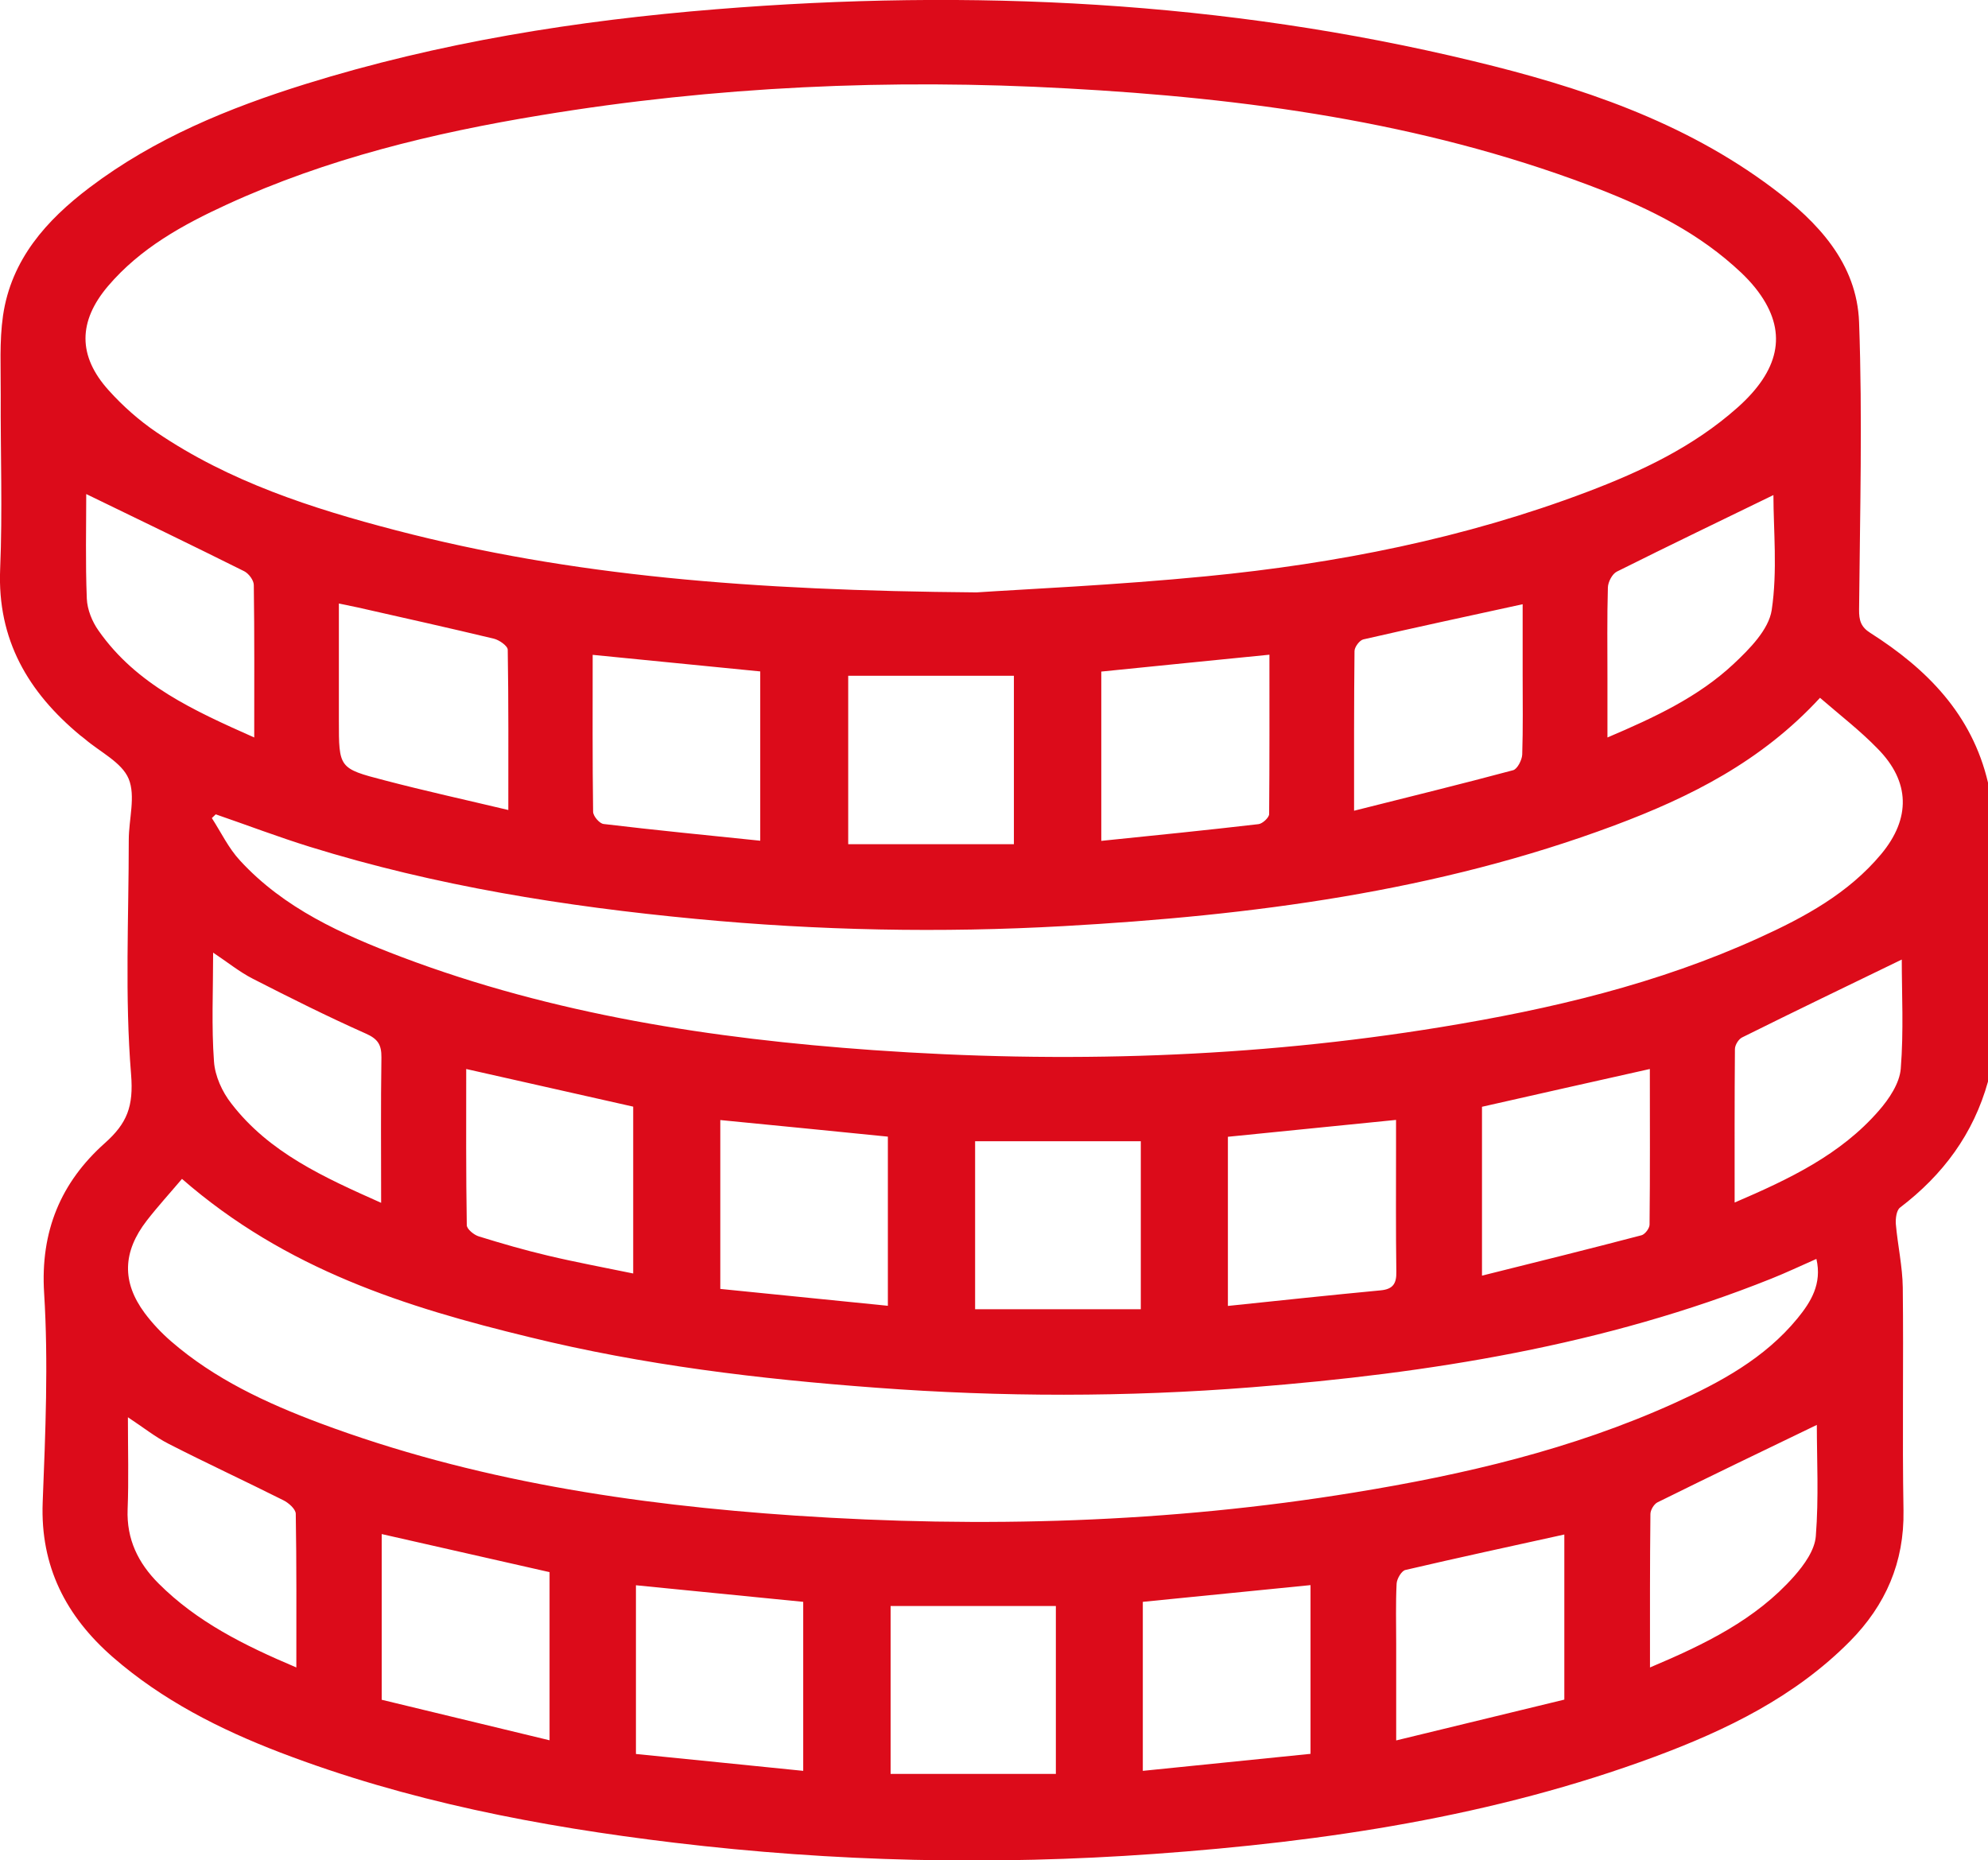 <?xml version="1.0" encoding="utf-8"?>
<!-- Generator: Adobe Illustrator 24.1.2, SVG Export Plug-In . SVG Version: 6.00 Build 0)  -->
<svg version="1.1" id="Capa_1" xmlns="http://www.w3.org/2000/svg" xmlns:xlink="http://www.w3.org/1999/xlink" x="0px" y="0px"
	 viewBox="0 0 137.86 129" style="enable-background:new 0 0 137.86 129;" xml:space="preserve">
<style type="text/css">
	.st0{fill:#009F93;}
	.st1{fill:#FFFFFF;}
	.st2{fill:#DC0B1A;}
	.st3{fill:#F49923;}
	.st4{clip-path:url(#SVGID_2_);}
	.st5{fill:#812A2E;}
	.st6{fill:#F4A07F;}
	.st7{fill:#1A1A1A;}
	.st8{opacity:0.5;}
	.st9{fill:#D45C48;}
	.st10{fill:#842A2E;}
	.st11{clip-path:url(#SVGID_4_);fill:#E7E6E6;}
	.st12{clip-path:url(#SVGID_4_);fill:#E00917;}
	.st13{clip-path:url(#SVGID_4_);fill:none;stroke:#E00917;stroke-width:3;stroke-miterlimit:10;}
	.st14{fill:#666666;}
	.st15{clip-path:url(#SVGID_6_);}
	.st16{fill:#E6E6E6;}
</style>
<g>
	<path class="st2" d="M137.86,54.27c0,6.91,0,13.82,0,20.73c-1.01,3.63-3.12,6.47-6.1,8.74c-0.25,0.19-0.32,0.77-0.29,1.16
		c0.13,1.46,0.46,2.92,0.48,4.38c0.06,5.16-0.04,10.32,0.05,15.47c0.06,3.59-1.24,6.56-3.71,9.06c-3.81,3.85-8.56,6.16-13.54,8.01
		c-11.19,4.15-22.87,5.89-34.71,6.74c-11.12,0.8-22.22,0.55-33.3-0.78c-9.32-1.12-18.5-2.88-27.3-6.25
		c-4.2-1.61-8.2-3.64-11.62-6.62c-3.24-2.83-5.03-6.28-4.86-10.73c0.19-4.83,0.4-9.7,0.1-14.51c-0.27-4.29,1.16-7.68,4.21-10.4
		c1.55-1.38,2-2.55,1.82-4.77c-0.44-5.39-0.16-10.84-0.16-16.26c0-1.43,0.49-3.04-0.01-4.24c-0.48-1.14-1.98-1.85-3.03-2.75
		c-0.1-0.09-0.21-0.16-0.32-0.25C1.95,48-0.19,44.36,0.01,39.47c0.17-4.03,0.02-8.07,0.04-12.11c0.01-1.83-0.1-3.68,0.16-5.48
		c0.57-3.88,3-6.61,6.02-8.89c4.5-3.4,9.63-5.5,14.95-7.16C30.46,2.94,40,1.42,49.68,0.64c17.68-1.43,35.21-0.58,52.5,3.6
		c7.39,1.78,14.57,4.17,20.75,8.81c3.14,2.35,5.84,5.21,5.99,9.3c0.24,6.63,0.06,13.27,0,19.91c-0.01,0.77,0.13,1.22,0.78,1.63
		C133.63,46.39,136.75,49.54,137.86,54.27z M67.72,41.08c3.25-0.22,9.62-0.5,15.95-1.12c9.03-0.88,17.9-2.63,26.42-5.86
		c3.74-1.42,7.34-3.12,10.38-5.82c2.9-2.57,3.46-5.13,1.65-7.78c-0.52-0.77-1.2-1.46-1.9-2.07c-2.93-2.6-6.43-4.23-10.04-5.59
		c-11.66-4.39-23.85-6.04-36.2-6.71C61.76,5.45,49.6,5.99,37.51,7.99C30.02,9.22,22.67,11,15.74,14.18
		c-3.07,1.41-6.01,3.03-8.25,5.66c-2.07,2.44-2.11,4.84,0.05,7.23c0.98,1.09,2.11,2.09,3.32,2.91c5.04,3.42,10.75,5.27,16.58,6.79
		C39.62,39.94,52.07,40.95,67.72,41.08z M126.21,48.39c-4.07,4.42-9.02,6.89-14.26,8.85c-12.31,4.6-25.17,6.25-38.18,6.98
		c-8.51,0.48-17.03,0.31-25.53-0.5c-9.07-0.86-18.03-2.29-26.76-5c-2.19-0.68-4.34-1.5-6.52-2.25c-0.09,0.09-0.18,0.18-0.27,0.26
		c0.64,0.99,1.16,2.09,1.95,2.94c3.06,3.33,7.09,5.13,11.2,6.69c10.53,3.98,21.54,5.67,32.7,6.46c13.19,0.93,26.34,0.54,39.41-1.6
		c7.58-1.24,15.02-2.99,22.04-6.19c3.15-1.43,6.19-3.08,8.46-5.8c2.06-2.47,2.02-5.03-0.25-7.32
		C129.01,50.68,127.62,49.61,126.21,48.39z M12.62,81.75c-0.83,0.98-1.68,1.91-2.44,2.89c-1.68,2.17-1.74,4.26-0.15,6.41
		c0.53,0.71,1.16,1.38,1.83,1.96c3.02,2.62,6.6,4.28,10.3,5.67c10.64,3.98,21.74,5.66,32.99,6.42c12.97,0.87,25.9,0.5,38.75-1.6
		c7.62-1.24,15.11-2.99,22.19-6.19c3.2-1.45,6.28-3.11,8.56-5.89c0.93-1.14,1.71-2.39,1.31-4.12c-1.09,0.48-2.1,0.96-3.13,1.37
		c-11.56,4.63-23.7,6.56-36.02,7.53c-8.68,0.69-17.38,0.68-26.07,0.03c-8.1-0.6-16.15-1.57-24.04-3.51
		C28.17,90.65,19.85,88.05,12.62,81.75z M88.03,45.4c-3.99,0.4-7.83,0.78-11.66,1.17c0,3.95,0,7.77,0,11.74
		c3.71-0.38,7.3-0.74,10.9-1.16c0.28-0.03,0.73-0.45,0.74-0.69C88.04,52.8,88.03,49.14,88.03,45.4z M44.1,121.63
		c3.85,0.39,7.69,0.77,11.6,1.17c0-4.06,0-7.86,0-11.72c-3.87-0.38-7.69-0.76-11.6-1.15C44.1,113.84,44.1,117.63,44.1,121.63z
		 M79.25,122.8c3.97-0.4,7.79-0.79,11.63-1.18c0-3.98,0-7.77,0-11.7c-3.93,0.39-7.78,0.78-11.63,1.16
		C79.25,114.99,79.25,118.75,79.25,122.8z M49.95,89.38c3.91,0.39,7.72,0.78,11.62,1.17c0-4.04,0-7.87,0-11.73
		c-3.9-0.39-7.71-0.77-11.62-1.15C49.95,81.56,49.95,85.35,49.95,89.38z M35.25,56.17c0-3.87,0.02-7.5-0.04-11.11
		c0-0.27-0.59-0.68-0.96-0.77c-3.13-0.75-6.27-1.45-9.41-2.16c-0.41-0.09-0.82-0.17-1.34-0.28c0,2.82,0,5.46,0,8.1
		c0,3.3-0.01,3.34,3.16,4.16C29.44,54.84,32.27,55.46,35.25,56.17z M102.77,76.75c0,3.82,0,7.63,0,11.71
		c3.81-0.95,7.44-1.85,11.06-2.8c0.24-0.06,0.56-0.48,0.56-0.74c0.04-3.56,0.02-7.13,0.02-10.79
		C110.43,75.02,106.61,75.88,102.77,76.75z M26.47,106.38c0,3.86,0,7.57,0,11.49c3.83,0.92,7.67,1.85,11.64,2.81
		c0-4.07,0-7.86,0-11.66C34.24,108.14,30.41,107.27,26.47,106.38z M79.11,90.79c0-3.98,0-7.81,0-11.65c-3.89,0-7.68,0-11.49,0
		c0,3.91,0,7.73,0,11.65C71.48,90.79,75.23,90.79,79.11,90.79z M61.76,111.37c0,3.95,0,7.77,0,11.64c3.89,0,7.67,0,11.46,0
		c0-3.96,0-7.79,0-11.64C69.36,111.37,65.6,111.37,61.76,111.37z M70.31,58.54c0-3.97,0-7.79,0-11.68c-3.88,0-7.66,0-11.49,0
		c0,3.91,0,7.77,0,11.68C62.67,58.54,66.42,58.54,70.31,58.54z M41.1,45.41c0,3.73-0.02,7.31,0.03,10.88c0,0.3,0.44,0.82,0.73,0.85
		c3.59,0.43,7.19,0.78,10.86,1.16c0-4.01,0-7.87,0-11.74C48.86,46.18,45.08,45.8,41.1,45.41z M85.15,90.56
		c3.63-0.38,7.11-0.75,10.59-1.08c0.86-0.08,1.11-0.47,1.09-1.3c-0.04-2.87-0.02-5.74-0.02-8.61c0-0.61,0-1.21,0-1.91
		c-4.03,0.4-7.84,0.79-11.66,1.17C85.15,82.74,85.15,86.54,85.15,90.56z M43.91,88.31c0-4,0-7.82,0-11.57
		c-3.89-0.88-7.67-1.73-11.58-2.61c0,3.68-0.02,7.25,0.04,10.83c0,0.27,0.5,0.68,0.84,0.78c1.58,0.49,3.17,0.95,4.78,1.33
		C39.92,87.53,41.88,87.89,43.91,88.31z M108.48,106.41c-3.72,0.82-7.38,1.61-11.02,2.46c-0.27,0.06-0.59,0.61-0.61,0.94
		c-0.07,1.39-0.03,2.78-0.03,4.17c0,2.14,0,4.28,0,6.71c4.06-0.98,7.89-1.91,11.66-2.83C108.48,113.89,108.48,110.18,108.48,106.41z
		 M93.9,56.22c3.85-0.97,7.45-1.85,11.03-2.81c0.29-0.08,0.61-0.7,0.63-1.08c0.06-1.83,0.03-3.67,0.03-5.51c0-1.63,0-3.27,0-4.92
		c-3.81,0.83-7.43,1.61-11.05,2.44c-0.26,0.06-0.61,0.53-0.61,0.81C93.89,48.73,93.9,52.3,93.9,56.22z M122.98,34.33
		c-3.51,1.71-7.2,3.48-10.86,5.31c-0.32,0.16-0.61,0.72-0.62,1.1c-0.06,2.1-0.03,4.21-0.03,6.31c0,1.31,0,2.62,0,4.09
		c3.29-1.4,6.3-2.81,8.74-5.09c1.11-1.04,2.44-2.38,2.65-3.74C123.27,39.58,122.98,36.75,122.98,34.33z M26.43,83.41
		c0-3.49-0.03-6.79,0.02-10.08c0.01-0.89-0.25-1.29-1.09-1.66c-2.65-1.18-5.25-2.48-7.83-3.8c-0.92-0.47-1.74-1.14-2.75-1.81
		c0,2.67-0.12,5.13,0.06,7.56c0.07,1,0.57,2.1,1.2,2.9C18.66,79.93,22.46,81.64,26.43,83.41z M20.55,115.63
		c0-3.69,0.02-7.18-0.04-10.66c-0.01-0.33-0.5-0.76-0.87-0.94c-2.63-1.32-5.31-2.56-7.93-3.9c-0.93-0.47-1.76-1.14-2.84-1.85
		c0,2.29,0.06,4.34-0.02,6.38c-0.08,2.08,0.73,3.73,2.15,5.15C13.65,112.46,16.91,114.09,20.55,115.63z M114.42,115.63
		c3.79-1.6,7.33-3.31,10-6.33c0.69-0.78,1.43-1.81,1.5-2.78c0.21-2.65,0.07-5.33,0.07-7.71c-3.63,1.75-7.35,3.54-11.05,5.37
		c-0.24,0.12-0.49,0.53-0.49,0.81C114.41,108.47,114.42,111.96,114.42,115.63z M120.29,83.39c3.8-1.63,7.35-3.32,10-6.37
		c0.71-0.81,1.44-1.9,1.52-2.91c0.21-2.61,0.07-5.24,0.07-7.57c-3.65,1.77-7.37,3.56-11.07,5.4c-0.25,0.12-0.5,0.53-0.5,0.81
		C120.28,76.22,120.29,79.71,120.29,83.39z M5.98,34.26c0,2.25-0.06,4.75,0.04,7.25c0.03,0.76,0.37,1.6,0.82,2.23
		c2.63,3.75,6.61,5.54,10.79,7.4c0-3.68,0.02-7.13-0.03-10.57c0-0.33-0.35-0.8-0.67-0.96C13.3,37.8,9.65,36.04,5.98,34.26z"/>
</g>
</svg>
